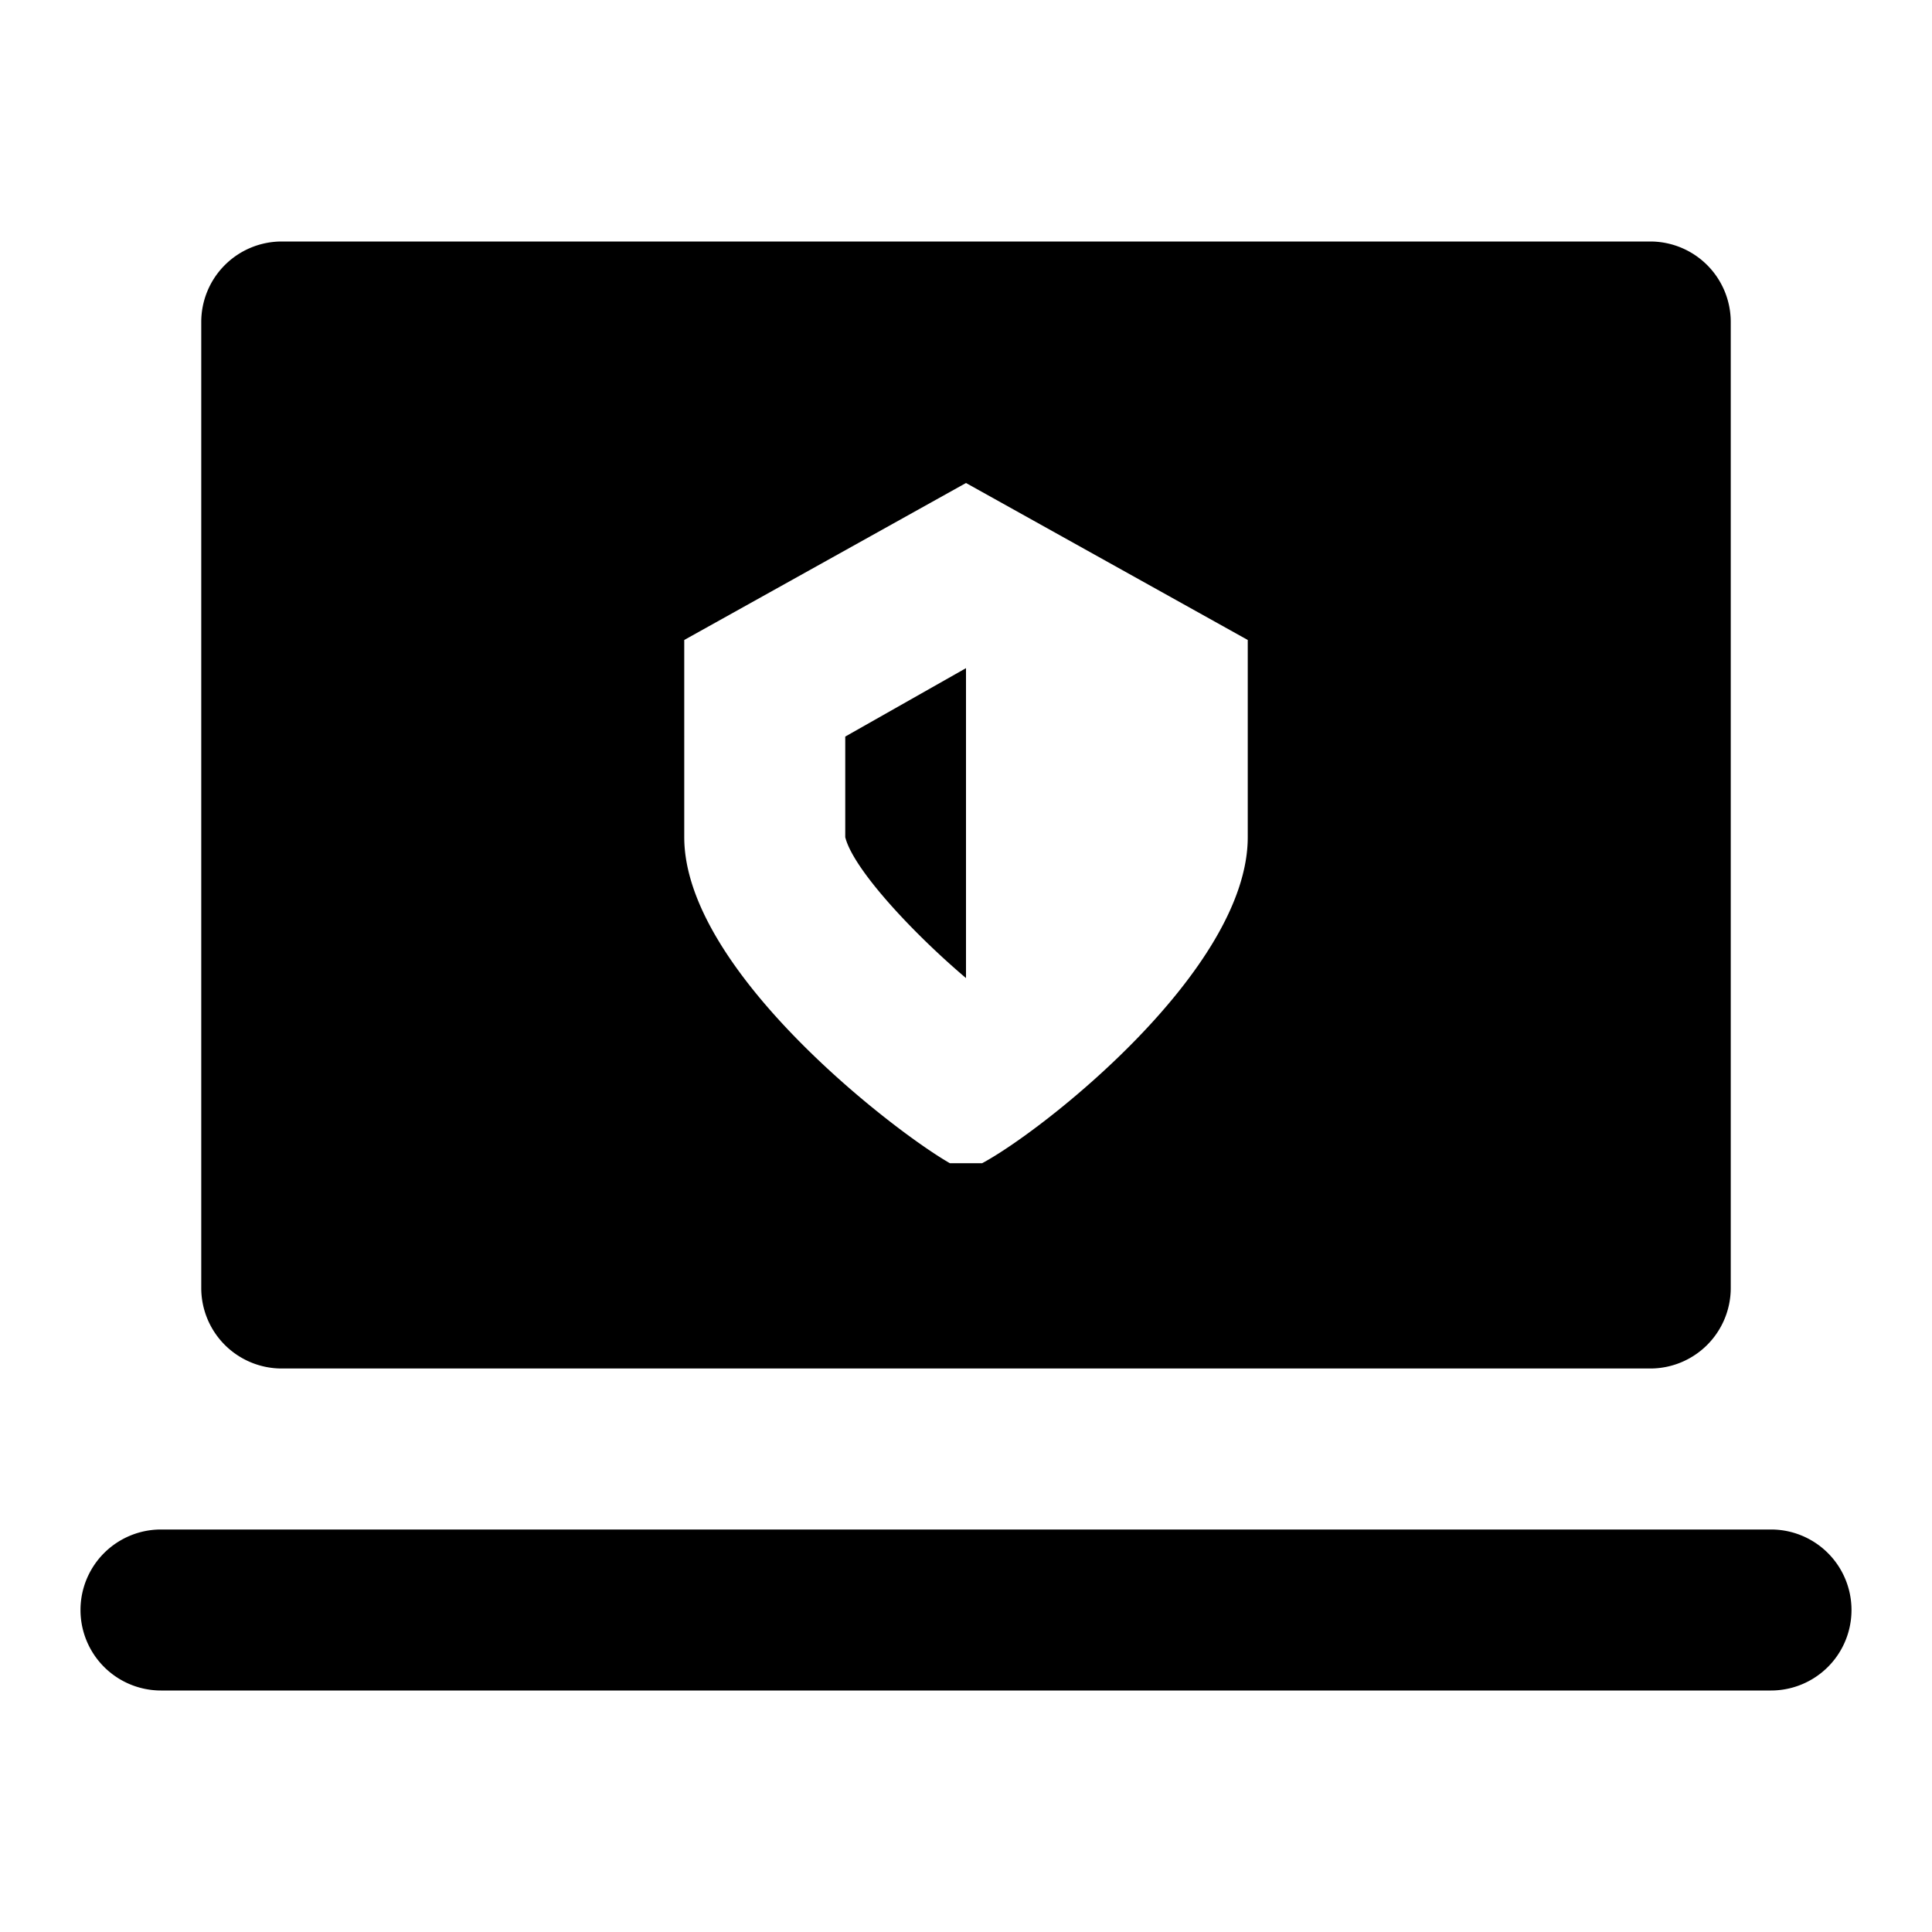 <svg xmlns="http://www.w3.org/2000/svg" width="48" height="48" viewBox="0 0 48 48">
  <title>computer-secured-solid</title>
  <g id="Layer_2" data-name="Layer 2">
    <g id="invisible_box" data-name="invisible box">
      <rect width="48" height="48" fill="none"/>
    </g>
    <g id="Q3_icons" data-name="Q3 icons">
      <g>
        <path d="M41,6H7A2,2,0,0,0,5,8V32a2,2,0,0,0,2,2H41a2,2,0,0,0,2-2V8A2,2,0,0,0,41,6ZM31,20.8c0,3.3-5.1,7.3-6.6,8.1h-.8c-1.4-.8-6.6-4.8-6.6-8.1V15.9L24,12l7,3.9Zm-7-4.2-3,1.7v2.5c.2.8,1.7,2.4,3,3.5Z"/>
        <path d="M44,38H4a2,2,0,0,0,0,4H44a2,2,0,0,0,0-4Z"/>
      </g>
    </g>
  </g>
</svg>
